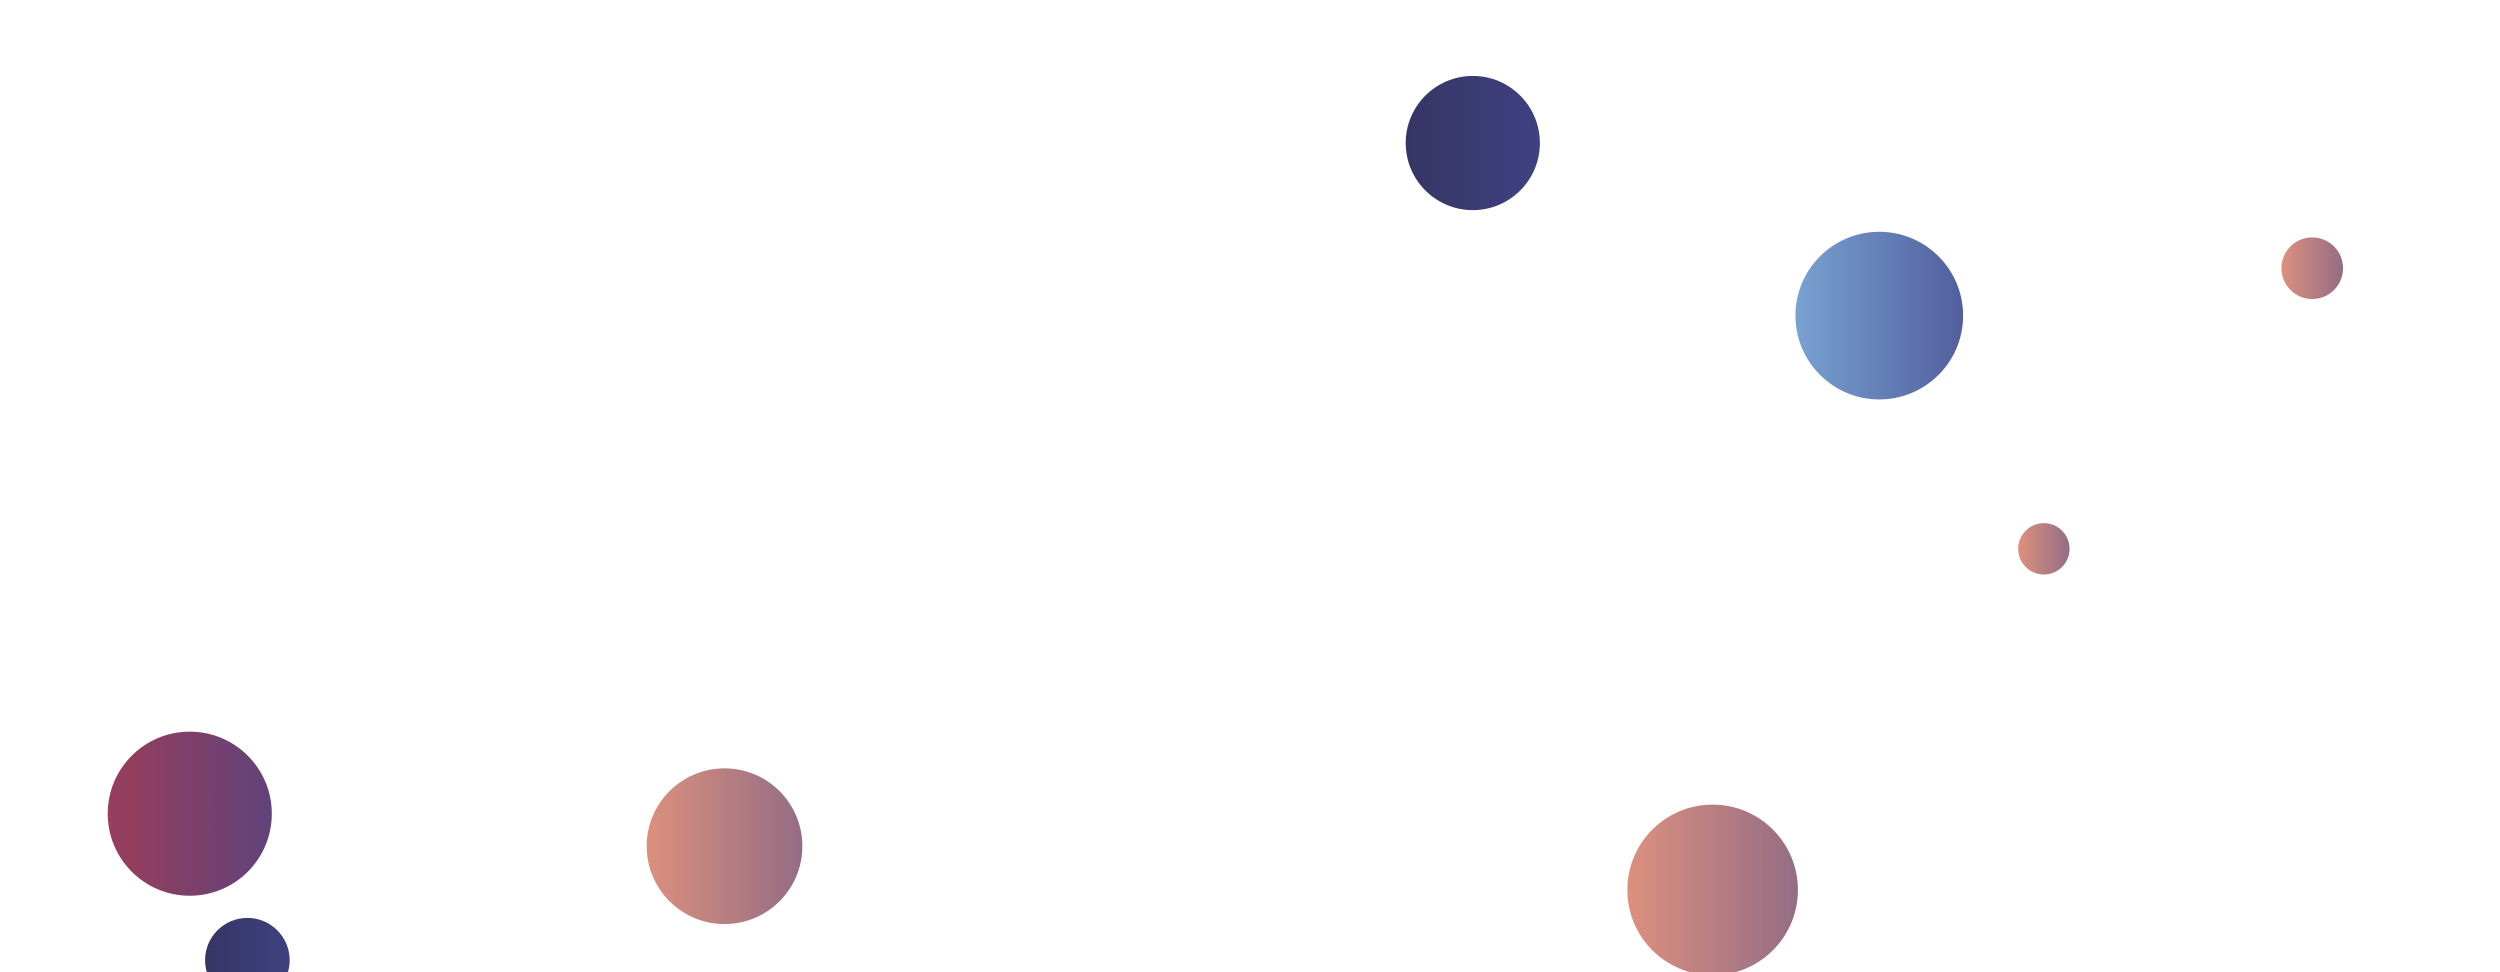 <svg xmlns="http://www.w3.org/2000/svg" version="1.1" xmlns:xlink="http://www.w3.org/1999/xlink" xmlns:svgjs="http://svgjs.dev/svgjs" width="1440" height="560" preserveAspectRatio="none" viewBox="0 0 1440 560"><g clip-path="url(&quot;#SvgjsClipPath1261&quot;)" fill="none"><circle r="17.745" cx="1331.84" cy="154.5" fill="url(&quot;#SvgjsLinearGradient1262&quot;)"></circle><circle r="44.84" cx="417.32" cy="487.41" fill="url(&quot;#SvgjsLinearGradient1263&quot;)"></circle><circle r="47.26" cx="109.3" cy="468.69" fill="url(&quot;#SvgjsLinearGradient1264&quot;)"></circle><circle r="48.285" cx="1082.46" cy="181.79" fill="url(&quot;#SvgjsLinearGradient1265&quot;)"></circle><circle r="38.645" cx="848.33" cy="82.39" fill="url(&quot;#SvgjsLinearGradient1266&quot;)"></circle><circle r="14.8" cx="1177.27" cy="316.13" fill="url(&quot;#SvgjsLinearGradient1267&quot;)"></circle><circle r="24.36" cx="142.49" cy="553.07" fill="url(&quot;#SvgjsLinearGradient1268&quot;)"></circle><circle r="49.13" cx="986.47" cy="512.59" fill="url(&quot;#SvgjsLinearGradient1269&quot;)"></circle></g><defs><clipPath id="SvgjsClipPath1261"><rect width="1440" height="560" x="0" y="0"></rect></clipPath><linearGradient x1="1296.35" y1="154.5" x2="1367.33" y2="154.5" gradientUnits="userSpaceOnUse" id="SvgjsLinearGradient1262"><stop stop-color="#f29b7c" offset="0.1"></stop><stop stop-color="#7e6286" offset="0.9"></stop></linearGradient><linearGradient x1="327.64" y1="487.41" x2="507" y2="487.41" gradientUnits="userSpaceOnUse" id="SvgjsLinearGradient1263"><stop stop-color="#f29b7c" offset="0.1"></stop><stop stop-color="#7e6286" offset="0.9"></stop></linearGradient><linearGradient x1="14.78" y1="468.69" x2="203.82" y2="468.69" gradientUnits="userSpaceOnUse" id="SvgjsLinearGradient1264"><stop stop-color="#ab3c51" offset="0.1"></stop><stop stop-color="#4f4484" offset="0.9"></stop></linearGradient><linearGradient x1="985.89" y1="181.79" x2="1179.03" y2="181.79" gradientUnits="userSpaceOnUse" id="SvgjsLinearGradient1265"><stop stop-color="#84b6e0" offset="0.1"></stop><stop stop-color="#464a8f" offset="0.9"></stop></linearGradient><linearGradient x1="771.04" y1="82.39" x2="925.62" y2="82.39" gradientUnits="userSpaceOnUse" id="SvgjsLinearGradient1266"><stop stop-color="#32325d" offset="0.1"></stop><stop stop-color="#424488" offset="0.9"></stop></linearGradient><linearGradient x1="1147.67" y1="316.13" x2="1206.87" y2="316.13" gradientUnits="userSpaceOnUse" id="SvgjsLinearGradient1267"><stop stop-color="#f29b7c" offset="0.1"></stop><stop stop-color="#7e6286" offset="0.9"></stop></linearGradient><linearGradient x1="93.77" y1="553.07" x2="191.21" y2="553.07" gradientUnits="userSpaceOnUse" id="SvgjsLinearGradient1268"><stop stop-color="#32325d" offset="0.1"></stop><stop stop-color="#424488" offset="0.9"></stop></linearGradient><linearGradient x1="888.21" y1="512.59" x2="1084.73" y2="512.59" gradientUnits="userSpaceOnUse" id="SvgjsLinearGradient1269"><stop stop-color="#f29b7c" offset="0.1"></stop><stop stop-color="#7e6286" offset="0.9"></stop></linearGradient></defs></svg>